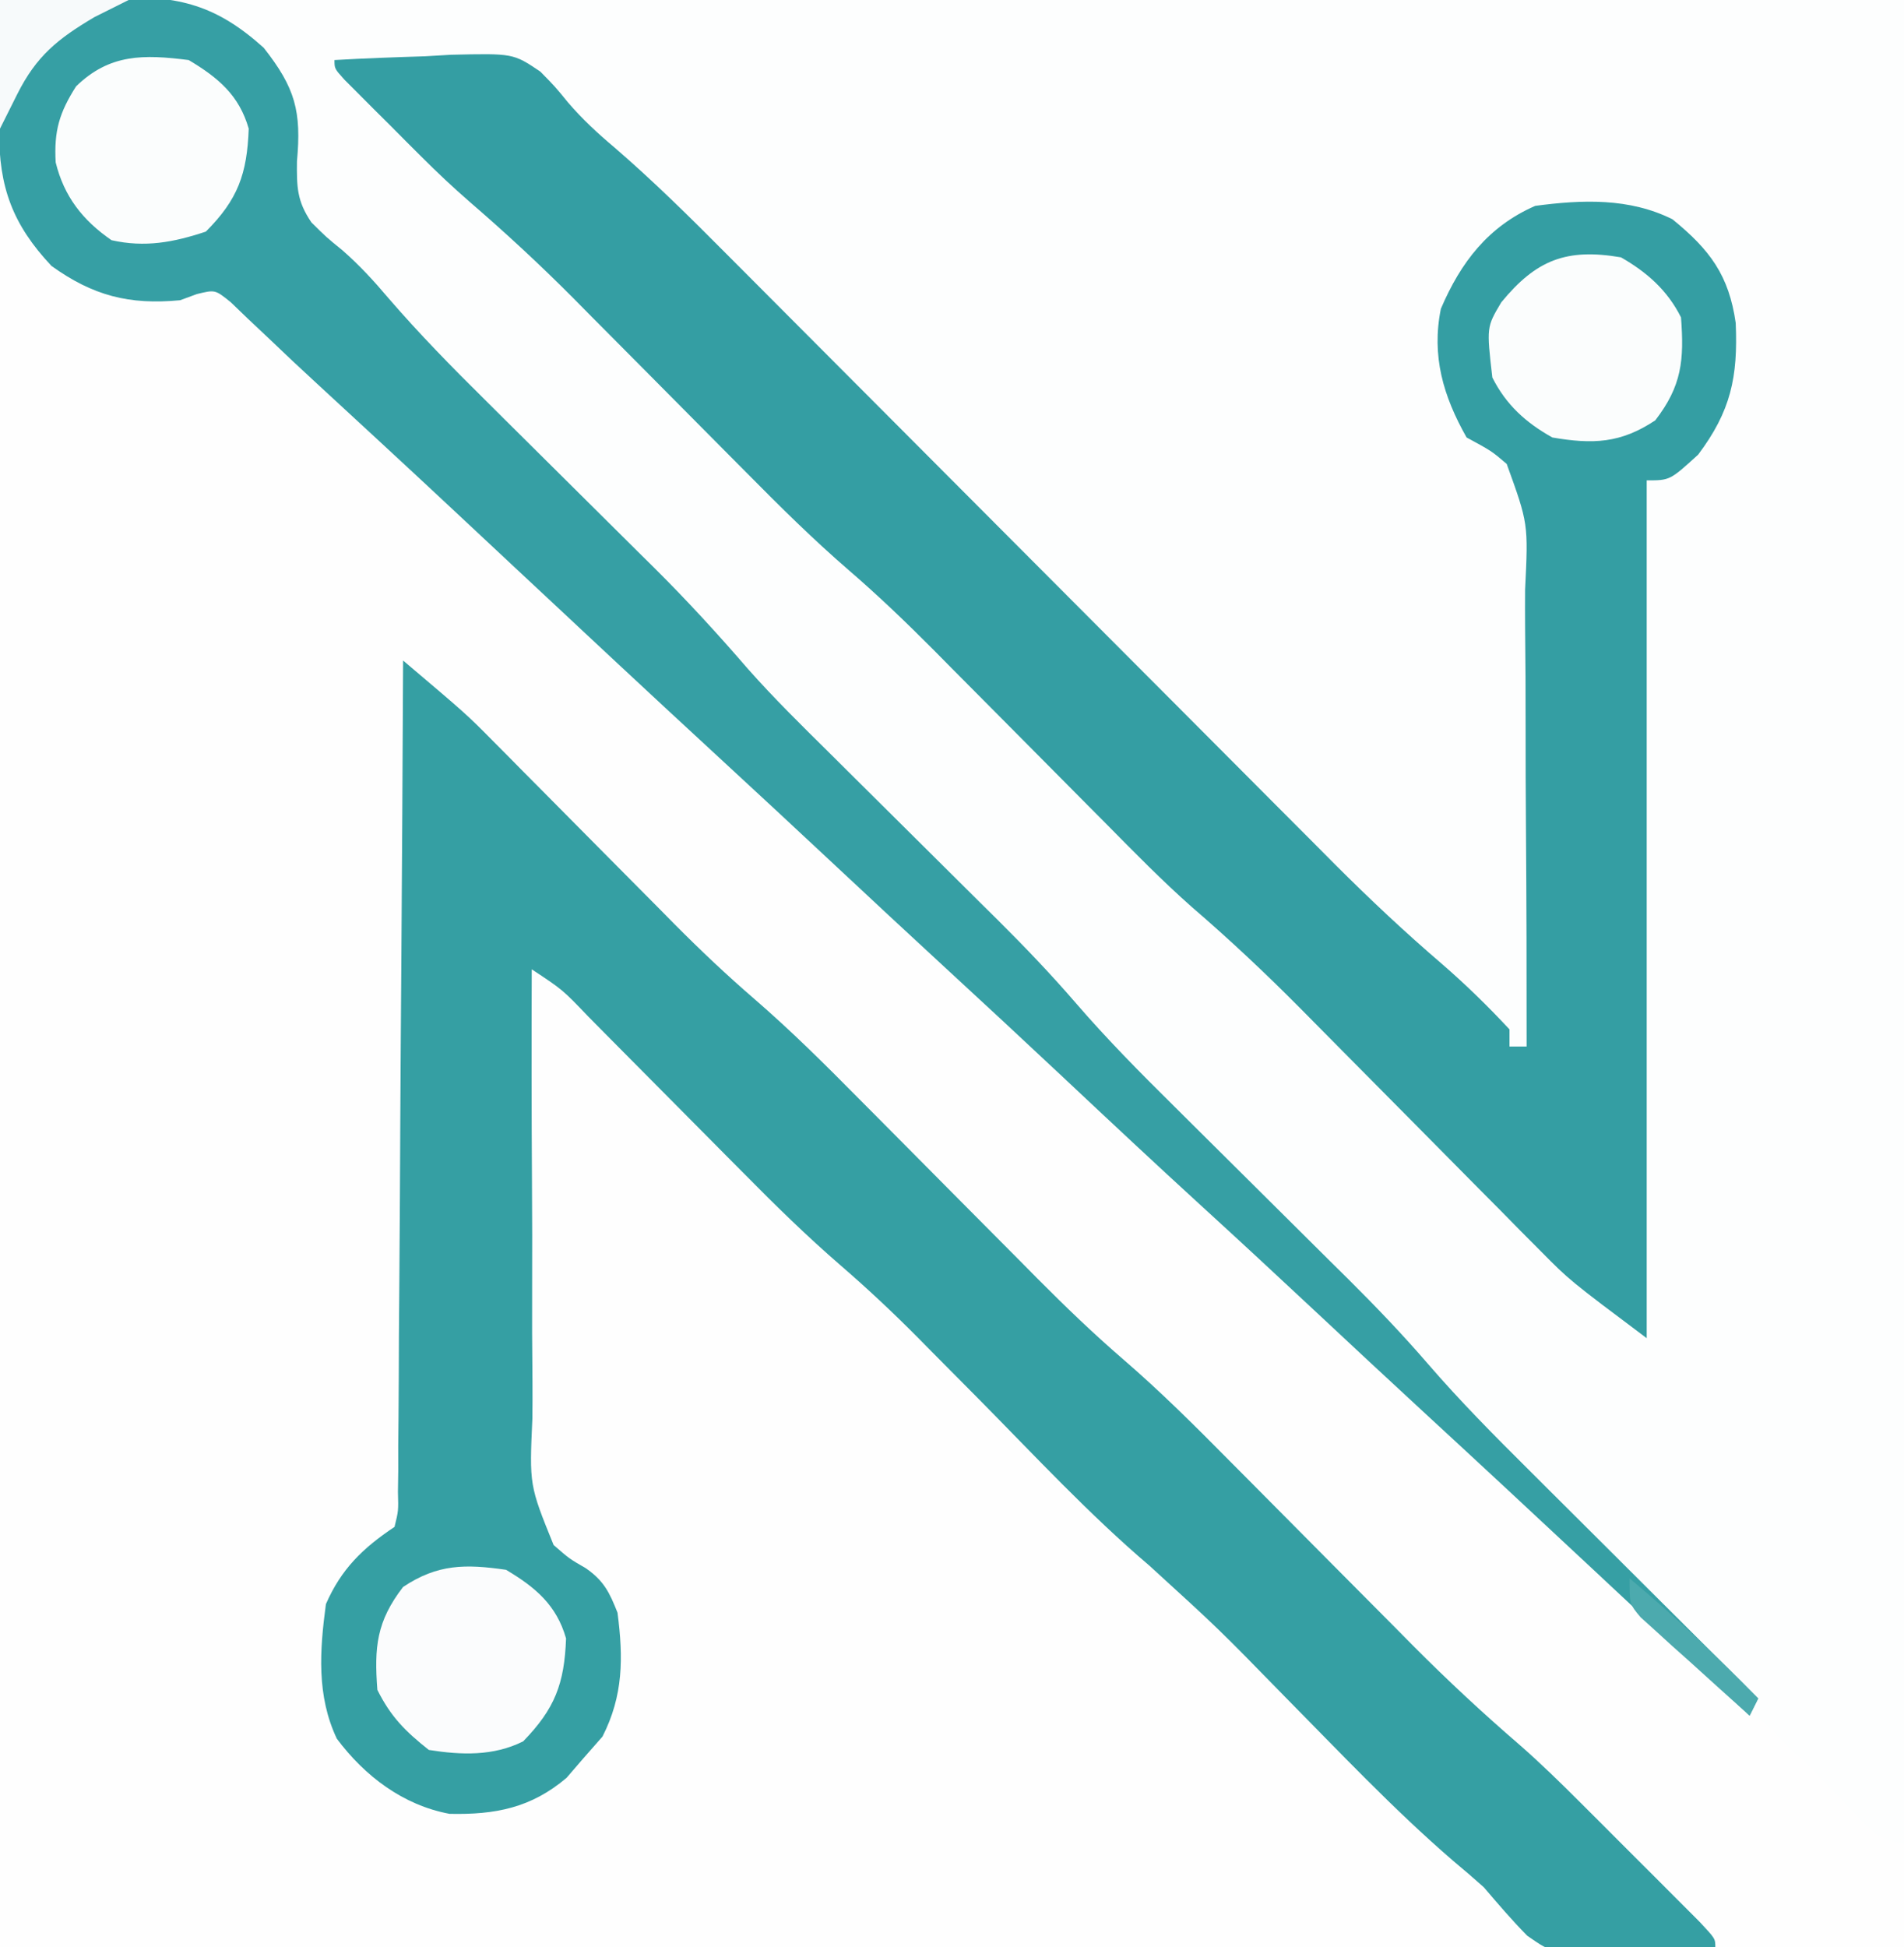 <?xml version="1.0" encoding="UTF-8"?>
<svg version="1.1" xmlns="http://www.w3.org/2000/svg" width="222" height="227">
<rect width="100%" height="100%" fill="#333333" stroke="none"/>
<path d="M0 0 C73.26 0 146.52 0 222 0 C222 74.91 222 149.82 222 227 C148.74 227 75.48 227 0 227 C0 152.09 0 77.18 0 0 Z " fill="#FDFEFE" transform="translate(0,0)"/>
<path d="M0 0 C0.66 1.32 1.32 2.64 2 4 C4.97 9.484 8.159 12.089 14 14 C18.548 14.408 18.548 14.408 22.84 13.164 C25 13 25 13 27.707 15.035 C28.754 16.032 29.788 17.042 30.812 18.062 C31.975 19.179 33.138 20.294 34.301 21.41 C34.906 21.999 35.512 22.589 36.135 23.196 C39.215 26.175 42.361 29.083 45.5 32 C46.772 33.189 48.044 34.377 49.316 35.566 C52.678 38.704 56.055 41.823 59.438 44.938 C65.009 50.068 70.535 55.246 76.056 60.431 C80.728 64.816 85.423 69.173 90.137 73.512 C94.275 77.323 98.39 81.158 102.5 85 C107.153 89.349 111.816 93.685 116.5 98 C124.347 105.23 132.139 112.519 139.932 119.807 C147.225 126.628 154.539 133.423 161.91 140.16 C166.089 143.991 170.225 147.868 174.365 151.74 C178.375 155.489 182.399 159.22 186.438 162.938 C191.369 167.484 196.287 172.045 201.188 176.625 C201.865 177.258 202.543 177.891 203.241 178.543 C207.982 182.993 212.582 187.548 217.082 192.242 C218.977 194.219 218.977 194.219 222 195 C222 198.96 222 202.92 222 207 C148.74 207 75.48 207 0 207 C0 138.69 0 70.38 0 0 Z " fill="#FEFEFE" transform="translate(0,20)"/>
<path d="M0 0 C3.52 -0.205 7.038 -0.328 10.562 -0.438 C11.553 -0.496 12.544 -0.555 13.564 -0.615 C20.835 -0.784 20.835 -0.784 23.996 1.343 C25.715 3.09 25.715 3.09 27.236 4.954 C28.934 6.924 30.676 8.536 32.663 10.208 C37.211 14.131 41.445 18.318 45.676 22.578 C46.503 23.407 47.33 24.235 48.182 25.089 C49.965 26.876 51.747 28.664 53.528 30.453 C56.351 33.289 59.178 36.122 62.005 38.954 C68.515 45.476 75.021 52.004 81.526 58.531 C87.494 64.519 93.463 70.506 99.436 76.489 C102.689 79.748 105.938 83.011 109.187 86.274 C110.899 87.99 112.612 89.706 114.324 91.422 C115.468 92.574 115.468 92.574 116.636 93.749 C120.699 97.813 124.847 101.709 129.213 105.447 C131.967 107.841 134.514 110.327 137 113 C137 113.66 137 114.32 137 115 C137.66 115 138.32 115 139 115 C139.008 106.481 138.984 97.962 138.92 89.443 C138.891 85.487 138.873 81.532 138.88 77.575 C138.886 73.756 138.864 69.938 138.821 66.118 C138.81 64.663 138.81 63.207 138.82 61.752 C139.197 54.049 139.197 54.049 136.677 47.084 C134.908 45.575 134.908 45.575 132 44 C129.277 39.19 127.891 34.495 129 29 C131.311 23.578 134.528 19.388 140 17 C145.459 16.27 150.969 16.052 156 18.562 C160.388 22.128 162.588 25.114 163.379 30.652 C163.648 36.983 162.806 40.926 159 46 C155.71 49 155.71 49 153 49 C153 82 153 115 153 149 C144.001 142.251 144.001 142.251 140.639 138.85 C139.884 138.092 139.13 137.334 138.353 136.554 C137.566 135.753 136.779 134.953 135.969 134.129 C134.716 132.868 134.716 132.868 133.437 131.582 C130.787 128.913 128.143 126.238 125.5 123.562 C122.856 120.891 120.211 118.221 117.563 115.554 C115.921 113.901 114.283 112.245 112.647 110.585 C108.55 106.453 104.366 102.524 99.955 98.729 C96.507 95.68 93.296 92.398 90.062 89.125 C89.338 88.397 88.614 87.669 87.867 86.918 C84.805 83.839 81.748 80.754 78.69 77.67 C76.442 75.403 74.19 73.139 71.938 70.875 C71.26 70.189 70.583 69.504 69.885 68.797 C66.682 65.578 63.439 62.467 60 59.5 C55.823 55.896 51.938 52.048 48.062 48.125 C47.338 47.397 46.614 46.669 45.867 45.918 C42.805 42.839 39.748 39.754 36.69 36.67 C34.442 34.403 32.19 32.139 29.938 29.875 C28.922 28.847 28.922 28.847 27.885 27.797 C23.972 23.864 19.944 20.137 15.743 16.514 C13.812 14.837 11.967 13.096 10.156 11.289 C9.55 10.684 8.945 10.08 8.32 9.457 C7.72 8.852 7.119 8.248 6.5 7.625 C5.868 6.997 5.237 6.369 4.586 5.723 C3.99 5.126 3.395 4.529 2.781 3.914 C2.246 3.377 1.71 2.841 1.158 2.288 C0 1 0 1 0 0 Z " fill="#349EA3" transform="translate(39,7)"/>
<path d="M0 0 C7.403 6.273 7.403 6.273 10.422 9.324 C10.996 9.902 11.57 10.479 12.162 11.074 C12.757 11.677 13.352 12.281 13.965 12.902 C14.602 13.543 15.239 14.184 15.895 14.844 C18.589 17.554 21.276 20.269 23.964 22.984 C25.941 24.98 27.922 26.972 29.902 28.965 C30.495 29.566 31.088 30.167 31.699 30.787 C34.685 33.79 37.726 36.668 40.934 39.434 C45.209 43.129 49.186 47.076 53.156 51.094 C53.903 51.844 54.649 52.594 55.419 53.368 C58.577 56.542 61.729 59.723 64.882 62.903 C67.201 65.239 69.522 67.573 71.844 69.906 C72.543 70.614 73.242 71.321 73.963 72.05 C77.212 75.316 80.496 78.478 83.986 81.486 C88.325 85.228 92.349 89.24 96.375 93.312 C97.528 94.471 97.528 94.471 98.705 95.654 C101.959 98.924 105.207 102.2 108.455 105.476 C110.843 107.882 113.234 110.285 115.625 112.688 C116.346 113.417 117.067 114.146 117.81 114.898 C121.8 118.907 125.894 122.715 130.178 126.408 C132.675 128.59 135.029 130.899 137.375 133.242 C138.297 134.163 139.218 135.083 140.168 136.031 C140.633 136.498 141.097 136.965 141.576 137.445 C143.022 138.897 144.474 140.343 145.926 141.789 C146.837 142.702 147.749 143.614 148.688 144.555 C149.516 145.385 150.345 146.215 151.199 147.07 C153 149 153 149 153 150 C149.813 150.205 146.629 150.328 143.438 150.438 C142.542 150.496 141.647 150.555 140.725 150.615 C134.129 150.784 134.129 150.784 131.067 148.657 C129.281 146.843 127.653 144.935 126 143 C124.822 141.947 123.622 140.916 122.406 139.906 C115.458 133.909 109.148 127.201 102.7 120.679 C95.082 112.876 95.082 112.876 87.031 105.531 C79.974 99.532 73.636 92.686 67.127 86.106 C65.295 84.256 63.46 82.409 61.625 80.562 C61.079 80.008 60.533 79.454 59.97 78.883 C57.086 75.981 54.137 73.215 51.041 70.541 C47.09 67.123 43.394 63.506 39.727 59.789 C39.077 59.135 38.427 58.482 37.757 57.808 C35.711 55.75 33.667 53.688 31.625 51.625 C28.912 48.885 26.195 46.149 23.477 43.414 C22.856 42.785 22.235 42.156 21.595 41.508 C18.592 38.37 18.592 38.37 15 36 C14.968 44.372 14.975 52.742 15.028 61.114 C15.052 65.002 15.063 68.889 15.045 72.776 C15.027 76.531 15.044 80.284 15.084 84.039 C15.093 85.469 15.09 86.898 15.075 88.328 C14.72 96.138 14.72 96.138 17.548 103.108 C19.364 104.697 19.364 104.697 21.305 105.817 C23.416 107.29 24.061 108.628 25 111 C25.684 116.267 25.678 120.667 23.25 125.438 C22.136 126.706 22.136 126.706 21 128 C20.041 129.114 20.041 129.114 19.062 130.25 C14.923 133.762 10.74 134.565 5.414 134.449 C-0.013 133.439 -4.468 130.049 -7.727 125.691 C-10.098 120.68 -9.725 115.406 -9 110 C-7.216 105.918 -4.716 103.477 -1 101 C-0.54 99.12 -0.54 99.12 -0.601 96.925 C-0.589 96.073 -0.576 95.22 -0.563 94.342 C-0.565 93.404 -0.566 92.467 -0.568 91.501 C-0.557 90.516 -0.547 89.531 -0.537 88.515 C-0.506 85.247 -0.497 81.979 -0.488 78.711 C-0.471 76.449 -0.453 74.188 -0.434 71.926 C-0.386 65.965 -0.357 60.004 -0.33 54.043 C-0.301 47.963 -0.254 41.884 -0.209 35.805 C-0.123 23.87 -0.056 11.935 0 0 Z " fill="#359FA3" transform="translate(47,77)"/>
<path d="M0 0 C3.521 -0.117 7.041 -0.188 10.562 -0.25 C11.553 -0.284 12.544 -0.317 13.564 -0.352 C20.908 -0.449 25.167 0.562 30.742 5.562 C34.442 10.258 35.157 12.986 34.625 18.812 C34.594 21.797 34.618 23.438 36.309 25.926 C38.042 27.647 38.042 27.647 39.937 29.186 C41.916 30.926 43.569 32.717 45.268 34.729 C48.884 38.92 52.719 42.83 56.656 46.719 C57.362 47.421 58.068 48.123 58.796 48.847 C61.028 51.067 63.264 53.284 65.5 55.5 C68.451 58.424 71.398 61.352 74.344 64.281 C75.339 65.264 75.339 65.264 76.355 66.267 C80.157 70.05 83.733 73.953 87.237 78.012 C90.233 81.391 93.444 84.547 96.656 87.719 C97.362 88.421 98.068 89.123 98.796 89.847 C101.028 92.067 103.264 94.284 105.5 96.5 C108.451 99.424 111.398 102.352 114.344 105.281 C115.339 106.264 115.339 106.264 116.355 107.267 C119.519 110.415 122.57 113.606 125.486 116.986 C129.096 121.167 132.947 125.057 136.875 128.938 C137.603 129.662 138.331 130.386 139.082 131.133 C141.385 133.424 143.692 135.713 146 138 C149.045 141.018 152.086 144.039 155.125 147.062 C156.153 148.078 156.153 148.078 157.203 149.115 C160.412 152.308 163.514 155.54 166.471 158.969 C170.232 163.327 174.256 167.383 178.34 171.438 C179.107 172.203 179.874 172.969 180.664 173.757 C183.086 176.174 185.512 178.587 187.938 181 C189.592 182.65 191.246 184.299 192.9 185.949 C196.931 189.969 200.964 193.986 205 198 C204.67 198.66 204.34 199.32 204 200 C202.476 198.578 200.953 197.156 199.429 195.734 C198.083 194.478 196.737 193.221 195.391 191.965 C191.967 188.77 188.543 185.573 185.121 182.375 C178.738 176.41 172.342 170.46 165.916 164.541 C161.74 160.691 157.586 156.817 153.438 152.938 C149 148.789 144.548 144.659 140.062 140.562 C134.663 135.627 129.326 130.628 123.995 125.62 C119.307 121.218 114.595 116.844 109.864 112.489 C105.726 108.677 101.61 104.842 97.5 101 C92.847 96.651 88.184 92.315 83.5 88 C75.659 80.775 67.873 73.49 60.084 66.209 C48.553 55.422 48.553 55.422 36.949 44.715 C35.053 42.978 33.189 41.222 31.332 39.441 C30.542 38.698 29.752 37.954 28.938 37.188 C28.266 36.542 27.594 35.896 26.902 35.23 C25.085 33.762 25.085 33.762 22.957 34.281 C22.311 34.518 21.665 34.756 21 35 C15.053 35.572 10.805 34.455 6 31 C1.477 26.186 -0.14 21.81 -0.098 15.234 C-0.094 14.345 -0.091 13.455 -0.088 12.539 C-0.075 11.158 -0.075 11.158 -0.062 9.75 C-0.058 8.814 -0.053 7.878 -0.049 6.914 C-0.037 4.609 -0.021 2.305 0 0 Z " fill="#369FA4" transform="translate(0,0)"/>
<path d="M0 0 C3.025 1.736 5.418 3.836 7 7 C7.377 11.997 7.093 14.991 4 19 C-0.022 21.681 -3.272 21.813 -8 21 C-11.072 19.289 -13.405 17.19 -15 14 C-15.677 8.136 -15.677 8.136 -13.953 5.242 C-9.885 0.288 -6.358 -1.085 0 0 Z " fill="#FBFDFD" transform="translate(189,30)"/>
<path d="M0 0 C3.428 2.042 5.887 4.104 7 8 C6.807 13.296 5.69 16.198 2 20 C-1.473 21.736 -5.212 21.602 -9 21 C-11.756 18.818 -13.436 17.128 -15 14 C-15.377 9.003 -15.093 6.009 -12 2 C-7.973 -0.685 -4.732 -0.682 0 0 Z " fill="#FBFCFD" transform="translate(59,183)"/>
<path d="M0 0 C3.428 2.042 5.887 4.104 7 8 C6.808 13.272 5.742 16.258 2 20 C-1.765 21.255 -5.116 21.878 -9 21 C-12.352 18.685 -14.531 15.912 -15.508 11.93 C-15.716 8.271 -15.085 6.134 -13.125 3.062 C-9.204 -0.743 -5.255 -0.664 0 0 Z " fill="#FBFDFD" transform="translate(22,7)"/>
<path d="M0 0 C4.95 0 9.9 0 15 0 C13.02 0.99 13.02 0.99 11 2 C6.715 4.536 4.234 6.533 2 11 C1.34 12.32 0.68 13.64 0 15 C0 10.05 0 5.1 0 0 Z " fill="#F7FAFB" transform="translate(0,0)"/>
<path d="M0 0 C5.29 4.408 10.188 9.076 15 14 C14.67 14.66 14.34 15.32 14 16 C11.655 13.909 9.326 11.8 7 9.688 C6.332 9.093 5.665 8.498 4.977 7.885 C4.345 7.308 3.713 6.731 3.062 6.137 C2.183 5.343 2.183 5.343 1.285 4.534 C0 3 0 3 0 0 Z " fill="#4CAAAE" transform="translate(190,184)"/>
</svg>
